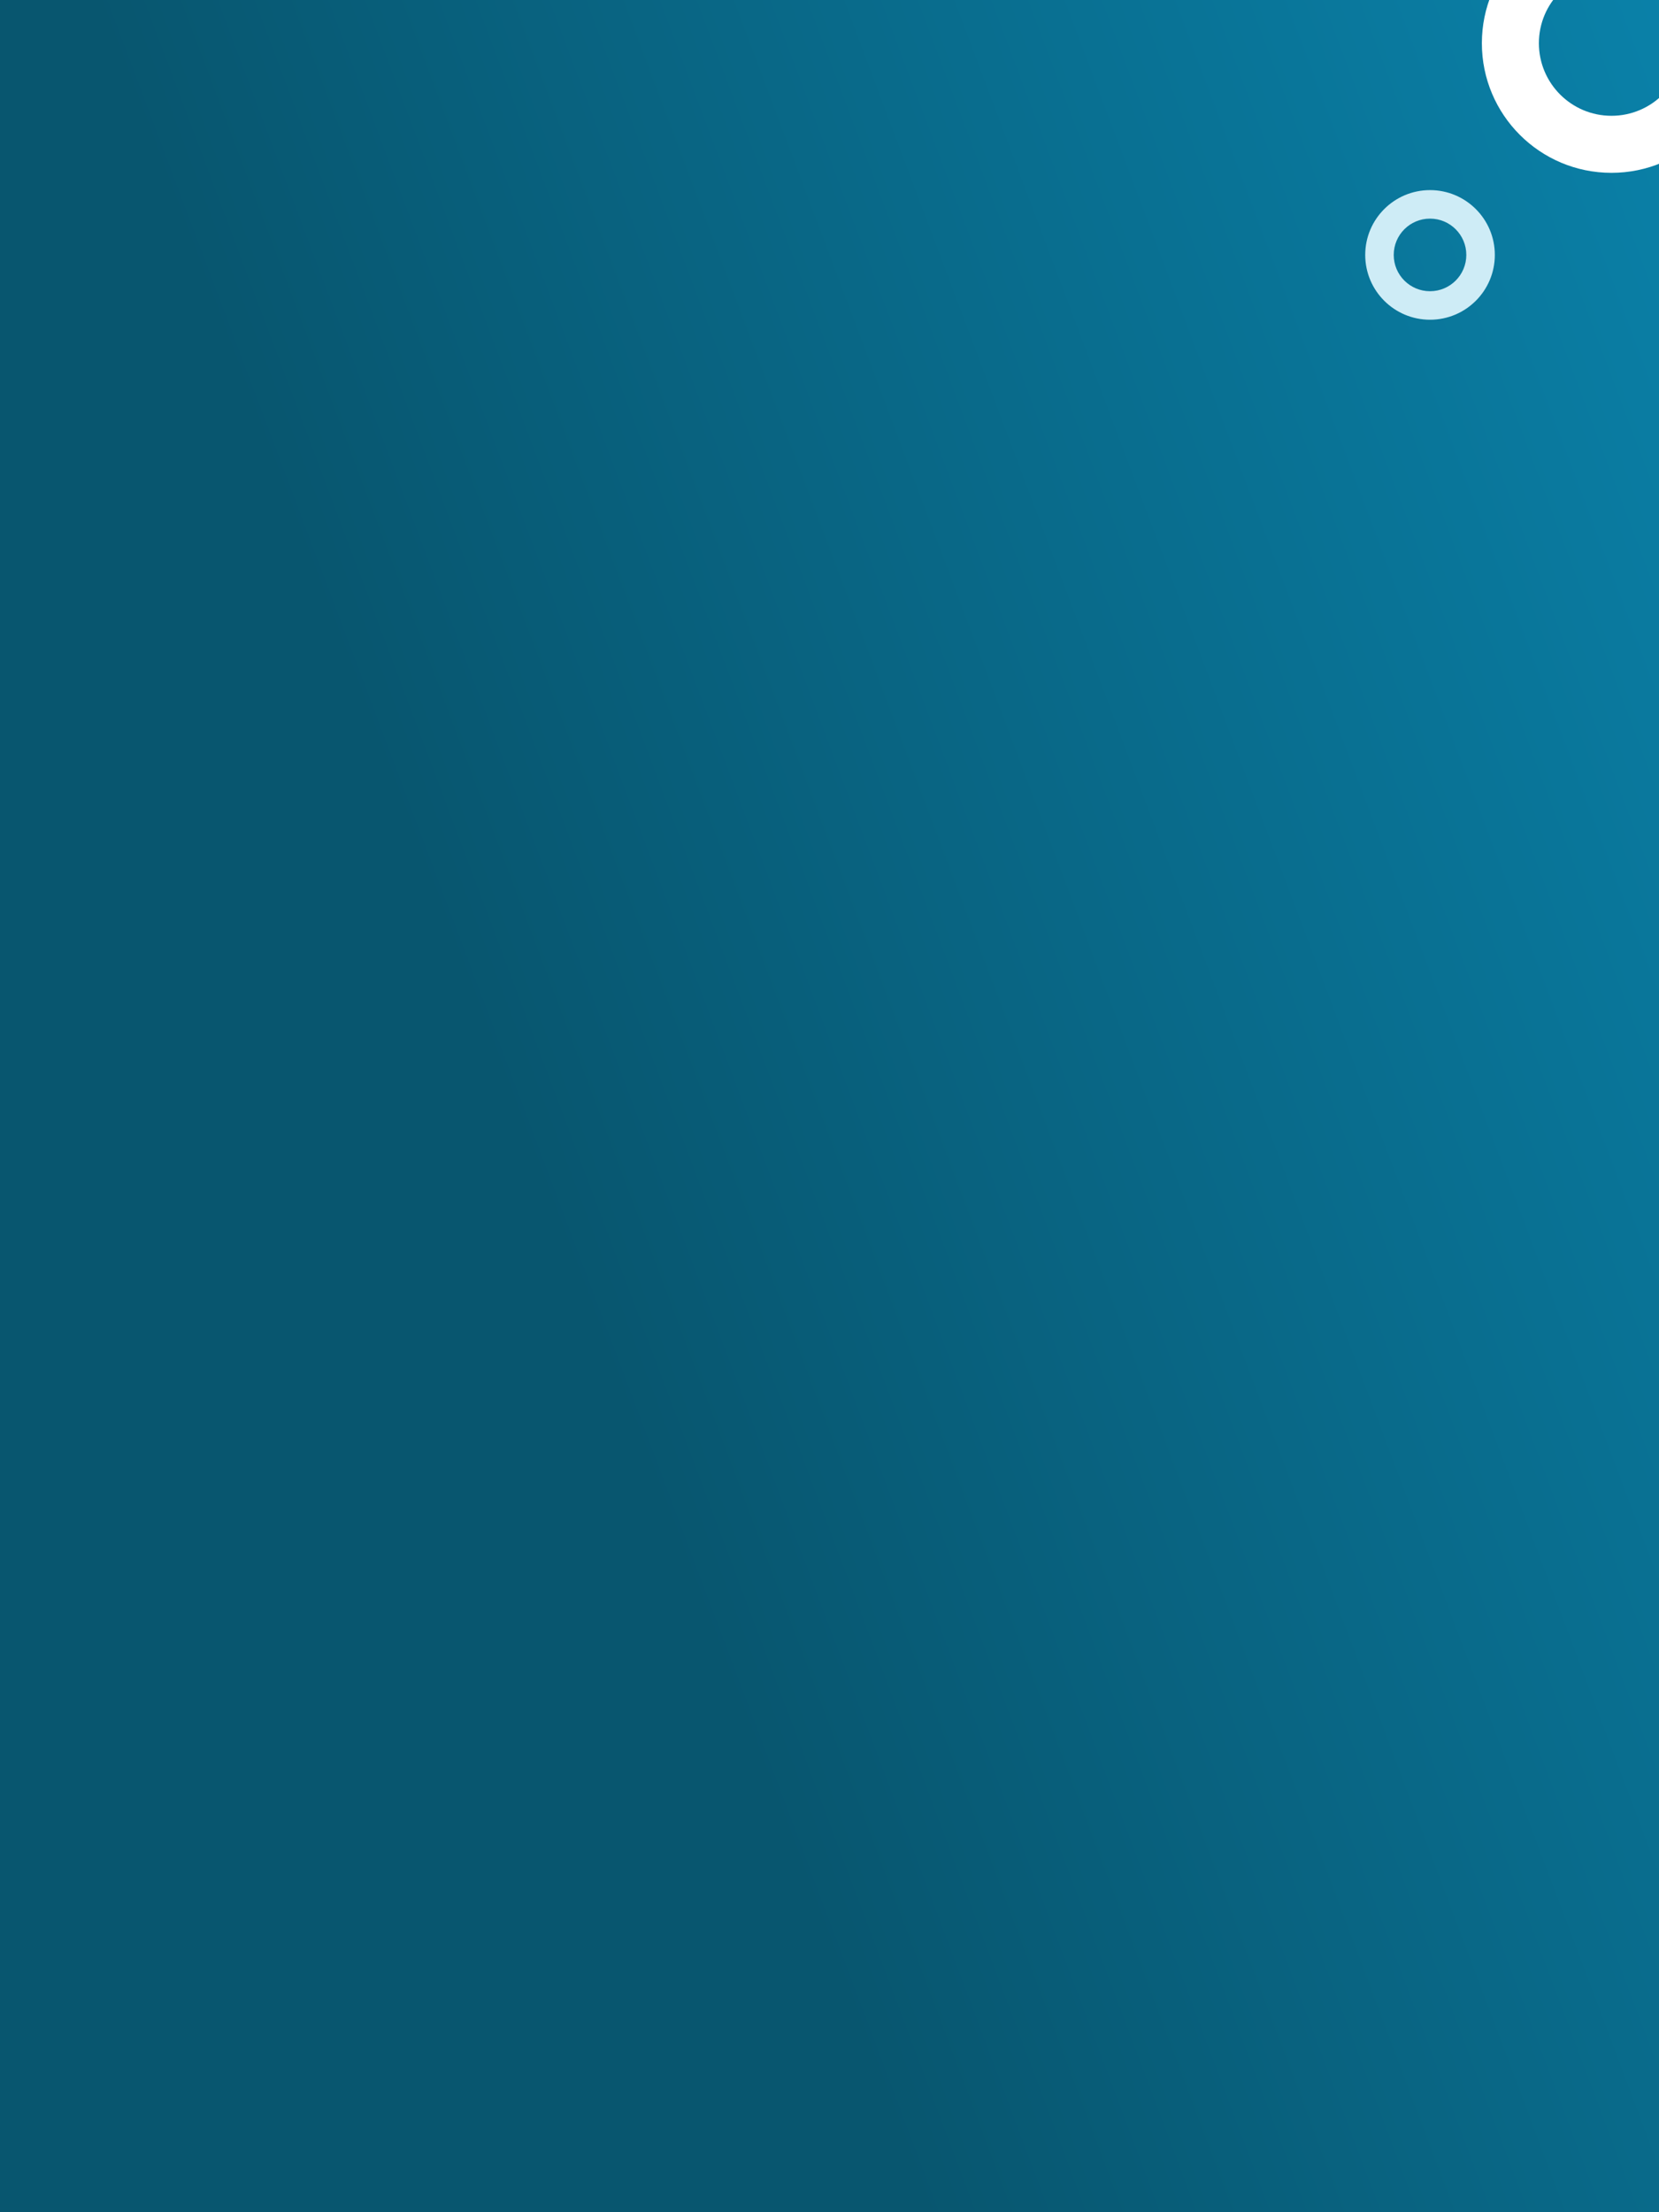 <svg width="768" height="1024" viewBox="0 0 768 1024" fill="none" xmlns="http://www.w3.org/2000/svg">
<rect x="0" y="0" width="768" height="1024" fill="#333333" stroke="none"/>
<rect width="768" height="1024" fill="url(#paint0_linear_1303_2484)"/>
<path d="M806 20C806 53.137 779.137 80 746 80C712.863 80 686 53.137 686 20C686 -13.137 712.863 -40 746 -40C779.137 -40 806 -13.137 806 20ZM712.4 20C712.4 38.557 727.443 53.6 746 53.6C764.557 53.6 779.6 38.557 779.6 20C779.6 1.443 764.557 -13.6 746 -13.6C727.443 -13.6 712.4 1.443 712.4 20Z" fill="white"/>
<path d="M692 118C692 134.569 678.569 148 662 148C645.431 148 632 134.569 632 118C632 101.431 645.431 88 662 88C678.569 88 692 101.431 692 118ZM645.2 118C645.2 127.278 652.722 134.8 662 134.8C671.278 134.8 678.8 127.278 678.8 118C678.8 108.722 671.278 101.2 662 101.2C652.722 101.2 645.2 108.722 645.2 118Z" fill="#CEECF6"/>
<defs>
<linearGradient id="paint0_linear_1303_2484" x1="768" y1="-62.483" x2="110.629" y2="184.676" gradientUnits="userSpaceOnUse">
<stop stop-color="#0A82AA"/>
<stop offset="1" stop-color="#08566F"/>
</linearGradient>
</defs>
</svg>
